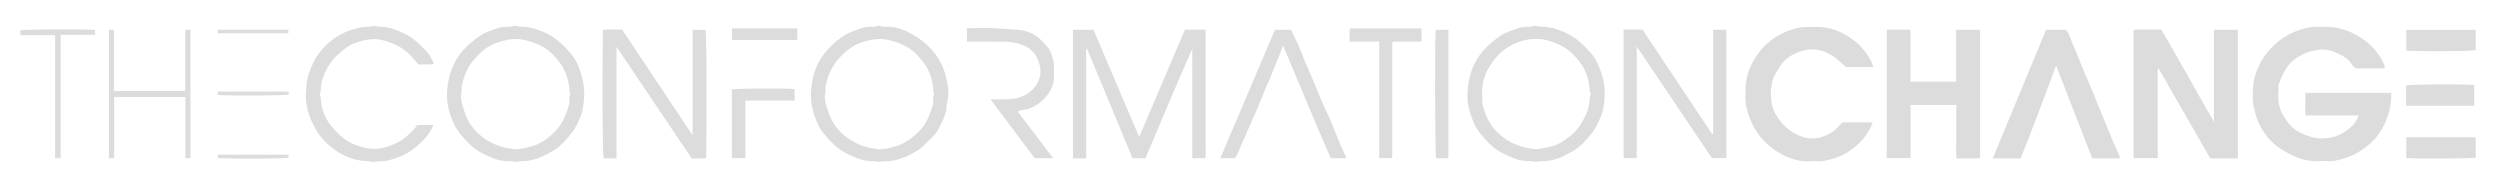 <?xml version="1.0" encoding="utf-8"?>
<!-- Generator: Adobe Illustrator 16.0.0, SVG Export Plug-In . SVG Version: 6.00 Build 0)  -->
<!DOCTYPE svg PUBLIC "-//W3C//DTD SVG 1.1//EN" "http://www.w3.org/Graphics/SVG/1.1/DTD/svg11.dtd">
<svg version="1.1" id="Layer_2" xmlns="http://www.w3.org/2000/svg" xmlns:xlink="http://www.w3.org/1999/xlink" x="0px" y="0px"
	 width="446.88px" height="34.32px" viewBox="0 0 446.88 34.32" style="enable-background:new 0 0 446.88 34.32;"
	 xml:space="preserve">
<style type="text/css">
<![CDATA[
	.st0{fill-rule:evenodd;clip-rule:evenodd;fill:none;}
	.st1{fill-rule:evenodd;clip-rule:evenodd;fill:#DCDCDC;}
	.st2{fill:none;}
]]>
</style>
<g>
	<path class="st2" d="M0.24,34.56c0-11.439,0-22.879,0-34.319c148.96,0,297.92,0,446.88,0c0,11.44,0,22.88,0,34.319
		C298.16,34.56,149.2,34.56,0.24,34.56z M426.227,12.228c0-0.251,0.048-0.424-0.007-0.555c-0.728-1.75-1.895-3.211-3.368-4.334
		c-2.202-1.678-4.711-2.651-7.551-2.542c-0.479,0.019-0.96,0.02-1.439-0.001c-0.831-0.037-1.596,0.21-2.387,0.43
		c-2.124,0.592-3.879,1.701-5.423,3.278c-1.093,1.118-1.919,2.373-2.497,3.783c-0.388,0.949-0.736,1.975-0.793,2.983
		c-0.075,1.365-0.17,2.747,0.164,4.131c0.218,0.904,0.451,1.794,0.847,2.619c0.875,1.825,2.083,3.415,3.8,4.521
		c2.107,1.356,4.344,2.396,6.95,2.262c0.438-0.023,0.883-0.034,1.319,0.002c1.113,0.094,2.169-0.181,3.21-0.496
		c1.97-0.598,3.679-1.705,5.108-3.132c1.06-1.058,1.868-2.377,2.425-3.803c0.596-1.524,0.938-3.094,0.837-4.777
		c-5.134,0-10.195,0-15.342,0c0,0.706-0.015,1.376,0.004,2.047c0.019,0.662-0.083,1.335,0.074,1.994c1.631,0,3.19,0,4.75,0
		c1.575,0.001,3.15,0,4.703,0.001c-0.491,1.492-1.585,2.362-2.745,3.083c-1.011,0.628-2.186,0.946-3.405,0.999
		c-0.789,0.034-1.569-0.008-2.325-0.246c-1.499-0.472-2.965-1.076-3.955-2.334c-1.079-1.371-1.98-2.868-1.92-4.742
		c0.01-0.311-0.08-0.611-0.002-0.948c0.088-0.38,0.007-0.796,0.028-1.195c0.008-0.146,0.1-0.287,0.15-0.431
		c0.602-1.696,1.374-3.256,2.908-4.354c1.297-0.928,2.72-1.414,4.28-1.597c1.253-0.147,2.42,0.258,3.476,0.774
		c0.826,0.404,1.701,0.906,2.221,1.793c0.192,0.328,0.547,0.559,0.777,0.785C422.827,12.228,424.465,12.228,426.227,12.228z
		 M381.383,28.262c1.49,0,2.872,0,4.317,0c0-5.361,0-10.664,0-15.967c0.052-0.018,0.104-0.035,0.156-0.053
		c3.086,5.373,6.172,10.746,9.235,16.079c0.904,0,1.703,0.005,2.502-0.002c0.824-0.006,1.65,0.031,2.427-0.023
		c0-7.734,0-15.354,0-22.962c-1.442,0-2.824,0-4.274,0c0,5.433,0,10.813,0,16.457c-3.269-5.649-6.246-11.163-9.411-16.51
		c-0.906,0-1.705-0.006-2.505,0.002c-0.821,0.009-1.647-0.042-2.447,0.035C381.383,13.023,381.383,20.613,381.383,28.262z
		 M337.257,5.304c0,7.729,0,15.349,0,22.966c1.439,0,2.821,0,4.276,0c0-3.192,0-6.334,0-9.513c2.735,0,5.397,0,8.146,0
		c0,1.104,0,2.174,0,3.244c0,1.039-0.011,2.079,0.003,3.118c0.016,1.062-0.063,2.13,0.058,3.208
		c1.467-0.033,2.853,0.041,4.203-0.047c0-7.713,0-15.333,0-22.95c-1.439,0-2.822,0-4.276,0c0,3.112,0,6.174,0,9.272
		c-2.736,0-5.397,0-8.147,0c0-1.064,0-2.093,0-3.124c0-1.039,0.009-2.079-0.002-3.118c-0.01-1.022,0.048-2.049-0.037-3.057
		C340.021,5.304,338.668,5.304,337.257,5.304z M334.844,11.991c-0.084-0.325-0.099-0.558-0.198-0.745
		c-0.829-1.558-1.815-2.952-3.277-4.04c-2.065-1.538-4.286-2.474-6.879-2.399c-1.097,0.032-2.185-0.073-3.291,0.209
		c-2.905,0.744-5.268,2.226-7.02,4.678c-1.467,2.053-2.247,4.311-2.18,6.846c0.008,0.28,0.003,0.56,0.001,0.84
		c-0.014,1.579,0.441,3.041,1.079,4.467c0.829,1.852,2.059,3.39,3.67,4.596c0.831,0.622,1.724,1.225,2.68,1.603
		c1.368,0.541,2.811,0.92,4.326,0.76c0.316-0.033,0.643-0.031,0.959,0c1.075,0.107,2.082-0.201,3.092-0.489
		c1.84-0.523,3.383-1.591,4.698-2.911c0.971-0.975,1.741-2.161,2.241-3.525c-1.796,0-3.582,0-5.4,0
		c-0.271,0.275-0.56,0.552-0.827,0.848c-0.779,0.859-1.751,1.408-2.844,1.748c-1.476,0.457-2.899,0.296-4.307-0.336
		c-1.061-0.478-1.962-1.136-2.722-2.01c-0.874-1.006-1.577-2.07-1.893-3.417c-0.138-0.591-0.133-1.158-0.2-1.736
		c-0.062-0.531,0.088-1.688,0.192-2.205c0.212-1.053,0.801-1.891,1.349-2.782c1.112-1.806,2.858-2.656,4.761-3.059
		c1.667-0.352,3.343,0.147,4.781,1.097c0.846,0.559,1.57,1.302,2.35,1.962C331.54,11.991,333.099,11.991,334.844,11.991z
		 M203.631,24.491c-2.741-6.434-5.449-12.788-8.166-19.166c-1.191,0-2.412,0-3.667,0c0,7.667,0,15.288,0,23.001
		c0.81-0.053,1.585,0.07,2.364-0.069c0-6.524,0-12.962,0.002-19.4c0-0.034,0.025-0.072,0.047-0.102
		c0.02-0.029,0.051-0.05,0.087-0.083c2.72,6.553,5.438,13.101,8.144,19.62c0.76,0,1.475,0,2.307,0
		c2.775-6.498,5.466-13.058,8.372-19.55c0,3.231,0,6.463,0,9.695c0,3.27,0,6.538,0,9.845c0.828,0,1.57,0,2.337,0
		c0.025-0.144,0.061-0.255,0.061-0.365c0-7.478-0.004-14.956-0.01-22.433c0-0.034-0.025-0.07-0.048-0.1
		c-0.022-0.032-0.056-0.058-0.079-0.081c-1.198,0-2.393,0-3.569,0C209.092,11.684,206.383,18.038,203.631,24.491z M361.194,28.317
		c2.209-5.491,4.265-11.008,6.343-16.596c2.175,5.592,4.32,11.108,6.452,16.588c1.665,0,3.224,0,4.782-0.003
		c0.032,0,0.069-0.03,0.098-0.055c0.027-0.025,0.047-0.059,0.104-0.131c-0.396-0.886-0.82-1.788-1.207-2.705
		c-0.715-1.696-1.413-3.398-2.108-5.102c-0.508-1.242-0.987-2.495-1.503-3.733c-0.679-1.629-1.388-3.246-2.071-4.874
		c-0.519-1.237-0.981-2.5-1.536-3.72c-0.41-0.903-0.586-1.926-1.26-2.661c-1.198,0-2.345,0-3.548,0
		c-3.175,7.654-6.341,15.29-9.507,22.921c0.046,0.028,0.079,0.066,0.112,0.066C357.904,28.317,359.463,28.317,361.194,28.317z
		 M92.256,28.936c0.294-0.038,0.671-0.135,1.047-0.126c0.986,0.021,1.931-0.208,2.847-0.509c0.69-0.227,1.326-0.621,1.988-0.938
		c1.72-0.823,2.935-2.216,4.106-3.654c0.643-0.789,1.014-1.732,1.436-2.646c0.425-0.92,0.572-1.934,0.68-2.903
		c0.178-1.593,0.037-3.2-0.424-4.771c-0.408-1.39-0.97-2.73-1.889-3.809c-1.35-1.584-2.857-3.018-4.86-3.845
		c-1.271-0.524-2.518-0.978-3.913-0.947c-0.415,0.01-0.833-0.122-1.25-0.188c-0.327,0.065-0.664,0.185-1.003,0.189
		C90.313,4.8,89.609,4.786,88.934,5.04c-1.002,0.377-2.039,0.655-2.959,1.248c-1.179,0.759-2.229,1.638-3.175,2.682
		c-0.99,1.091-1.677,2.328-2.153,3.692c-0.529,1.516-0.78,3.077-0.739,4.696c0.039,1.579,0.475,3.037,1.079,4.473
		c0.641,1.521,1.721,2.686,2.86,3.843c1.241,1.261,2.769,1.999,4.359,2.629c0.935,0.371,1.939,0.544,2.966,0.505
		C91.469,28.796,91.771,28.875,92.256,28.936z M157.082,4.599c-0.385,0.073-0.726,0.203-1.061,0.188
		c-0.715-0.033-1.418,0.032-2.082,0.265c-0.939,0.329-1.91,0.632-2.761,1.13c-1.231,0.72-2.31,1.649-3.283,2.73
		c-1.913,2.122-2.759,4.629-2.921,7.407c-0.055,0.933-0.02,1.865,0.186,2.813c0.197,0.914,0.482,1.778,0.828,2.629
		c0.635,1.56,1.744,2.766,2.926,3.939c1.251,1.244,2.769,1.993,4.367,2.607c0.865,0.332,1.785,0.501,2.729,0.501
		c0.416-0.001,0.833,0.087,1.145,0.123c0.51-0.05,0.931-0.139,1.348-0.121c0.793,0.031,1.549-0.172,2.285-0.384
		c1.19-0.342,2.264-0.963,3.326-1.603c0.973-0.587,1.629-1.501,2.457-2.232c0.6-0.528,1.027-1.193,1.367-1.891
		c0.622-1.28,1.351-2.542,1.268-4.049c0.582-1.633,0.277-3.298-0.098-4.868c-0.729-3.048-2.582-5.437-5.184-7.128
		c-1.717-1.116-3.596-2.007-5.771-1.868C157.82,4.81,157.478,4.673,157.082,4.599z M274.51,28.935
		c0.489-0.053,0.869-0.134,1.247-0.127c0.985,0.019,1.93-0.222,2.846-0.511c0.655-0.207,1.238-0.633,1.871-0.922
		c1.775-0.813,3.007-2.228,4.186-3.713c0.637-0.803,0.999-1.74,1.424-2.651c0.429-0.922,0.563-1.934,0.68-2.904
		c0.195-1.637,0.048-3.3-0.459-4.883c-0.437-1.363-1.01-2.7-1.966-3.779c-1.385-1.564-2.9-2.974-4.907-3.776
		c-1.162-0.465-2.301-0.884-3.572-0.878c-0.497,0.002-0.994-0.106-1.536-0.17c-0.283,0.053-0.621,0.175-0.956,0.167
		c-0.673-0.015-1.327,0.041-1.966,0.252c-1.055,0.35-2.113,0.665-3.065,1.284c-1.144,0.742-2.163,1.586-3.09,2.599
		c-1.906,2.08-2.706,4.569-2.906,7.292c-0.071,0.969-0.039,1.945,0.182,2.934c0.204,0.911,0.493,1.774,0.838,2.626
		c0.632,1.562,1.747,2.763,2.926,3.938c1.251,1.247,2.776,1.979,4.372,2.599c0.866,0.335,1.783,0.507,2.729,0.498
		C273.763,28.805,274.143,28.891,274.51,28.935z M110.2,28.297c0-6.689,0-13.272,0-19.946c4.537,6.739,9.009,13.381,13.444,19.969
		c0.523,0,0.925,0.022,1.323-0.007c0.421-0.03,0.867,0.125,1.26-0.1c0.146-8.905,0.076-21.903-0.116-22.871
		c-0.752,0-1.495,0-2.301,0c0,6.248,0,12.433,0,18.85c-4.288-6.432-8.449-12.671-12.62-18.926c-1.143,0.08-2.29-0.099-3.417,0.096
		c-0.144,9.066-0.071,21.988,0.127,22.934C108.616,28.297,109.33,28.297,110.2,28.297z M306.234,23.93
		c-0.063,0.006-0.126,0.012-0.189,0.018c-4.144-6.215-8.286-12.429-12.445-18.667c-0.538,0-1.098,0-1.656,0
		c-0.585,0.001-1.171,0.004-1.727,0.005c0,7.745,0,15.366,0,22.983c0.802,0,1.544,0,2.357,0c0-6.634,0-13.215,0-19.955
		c4.56,6.773,9.023,13.403,13.427,19.944c0.959,0,1.782,0,2.584,0c0-7.684,0-15.305,0-22.929c-0.798,0-1.541,0-2.351,0
		C306.234,11.562,306.234,17.746,306.234,23.93z M66.76,4.613c-0.315,0.06-0.651,0.174-0.988,0.176
		c-0.63,0.002-1.231,0.091-1.85,0.234c-3.07,0.71-5.463,2.403-7.241,4.956c-0.524,0.752-0.856,1.645-1.231,2.493
		c-0.423,0.957-0.587,2.009-0.691,3.021c-0.168,1.634-0.104,3.296,0.444,4.889c0.479,1.39,1.096,2.682,1.995,3.884
		c0.728,0.973,1.589,1.753,2.534,2.434c1.752,1.262,3.714,2.032,5.912,2.11c0.418,0.015,0.833,0.135,1.041,0.17
		c0.619-0.076,1.038-0.184,1.452-0.167c0.798,0.032,1.528-0.198,2.272-0.429c1.499-0.464,2.878-1.185,4.049-2.198
		c1.226-1.061,2.393-2.22,3.01-3.842c-1.012,0-1.966,0-2.924,0c-0.287,0.626-0.856,1.018-1.313,1.504
		c-1.123,1.194-2.538,1.926-4.075,2.388c-1.221,0.366-2.44,0.505-3.772,0.214c-1.847-0.403-3.453-1.101-4.777-2.441
		c-0.281-0.285-0.578-0.556-0.846-0.851c-1.427-1.569-2.348-3.359-2.407-5.529c-0.007-0.254-0.157-0.506-0.153-0.758
		c0.004-0.303,0.152-0.604,0.151-0.906c-0.002-1.317,0.497-2.514,1.064-3.63c0.604-1.187,1.494-2.23,2.547-3.075
		c0.692-0.556,1.412-1.172,2.227-1.462c1.621-0.578,3.243-1.086,5.08-0.642c1.875,0.454,3.508,1.209,4.878,2.53
		c0.592,0.57,1.096,1.231,1.628,1.836c0.474,0,0.914,0.014,1.353-0.004c0.459-0.019,0.936,0.089,1.439-0.114
		c-0.394-0.868-0.778-1.674-1.411-2.316c-1.104-1.119-2.171-2.256-3.638-2.97c-1.439-0.7-2.859-1.329-4.494-1.324
		C67.647,4.793,67.269,4.688,66.76,4.613z M220.762,28.28c0.13-0.223,0.291-0.442,0.397-0.687c0.802-1.829,1.589-3.665,2.388-5.494
		c0.354-0.811,0.742-1.606,1.086-2.421c0.492-1.164,0.953-2.342,1.439-3.509c0.31-0.745,0.656-1.475,0.961-2.222
		c0.751-1.839,1.487-3.684,2.332-5.781c2.877,6.89,5.657,13.566,8.515,20.123c1.009,0,1.882,0,2.832,0
		c-0.411-0.879-0.825-1.689-1.176-2.527c-0.593-1.414-1.119-2.855-1.722-4.266c-0.589-1.378-1.302-2.706-1.845-4.102
		c-0.836-2.147-1.797-4.239-2.688-6.361c-0.341-0.812-0.617-1.651-0.974-2.456c-0.495-1.118-1.037-2.215-1.528-3.254
		c-1.049,0-1.999,0-2.883,0c-3.261,7.668-6.495,15.278-9.759,22.957C219.025,28.28,219.816,28.28,220.762,28.28z M181.922,19.945
		c0.243-0.109,0.411-0.245,0.586-0.256c1.688-0.104,3.079-0.948,4.171-2.081c1.096-1.138,1.831-2.586,1.726-4.295
		c-0.031-0.517-0.01-1.038-0.003-1.558c0.009-0.83-0.265-1.587-0.559-2.346c-0.354-0.916-1.067-1.539-1.724-2.217
		c-1.17-1.209-2.695-1.761-4.265-1.87c-2.563-0.177-5.134-0.438-7.714-0.286c-0.428,0.025-0.857,0.003-1.296,0.003
		c0,0.844,0,1.586,0,2.4c0.354,0,0.667,0,0.978,0c1.998,0,3.996-0.037,5.992,0.018c0.801,0.022,1.616,0.175,2.391,0.391
		c1.955,0.545,3.156,1.781,3.65,3.822c0.357,1.481-0.021,2.708-0.852,3.817c-1.208,1.613-2.965,2.198-4.915,2.266
		c-0.974,0.034-1.95,0.004-3.024,0.008c2.704,3.607,5.312,7.085,7.887,10.52c1.082,0,2.113,0,3.307,0
		C186.115,25.462,184.05,22.746,181.922,19.945z M246.532,7.434c0,7.053,0,13.947,0,20.834c0.808,0,1.549,0,2.264,0
		c0.041-0.085,0.072-0.119,0.072-0.152c0.006-6.549,0.009-13.098,0.013-19.647c0-0.28,0.004-0.559,0.012-0.838
		c0.001-0.033,0.033-0.067,0.057-0.096c0.024-0.03,0.057-0.055,0.085-0.083c1.7-0.046,3.404,0.035,5.064-0.044
		c0-0.847,0-1.59,0-2.319c-4.319,0-8.576,0-12.856,0c0,0.791,0,1.532,0,2.346C242.983,7.434,244.685,7.434,246.532,7.434z
		 M20.415,17.338c4.298,0,8.479,0,12.733,0c0,3.68,0,7.301,0,10.937c0.336,0,0.599,0,0.896,0c0-7.665,0-15.285,0-22.992
		c-0.332,0.023-0.623,0.043-0.933,0.064c0,3.637,0,7.194-0.001,10.752c0,0.035-0.018,0.074-0.038,0.105
		c-0.021,0.033-0.055,0.057-0.056,0.058c-4.209,0-8.39,0-12.644,0c0-3.679,0-7.301,0-10.937c-0.336,0-0.599,0-0.896,0
		c0,7.665,0,15.285,0,22.993c0.332-0.023,0.623-0.044,0.939-0.065C20.415,24.581,20.415,20.988,20.415,17.338z M258.906,28.294
		c0-7.728,0-15.344,0-22.967c-0.797,0-1.539,0-2.275,0c-0.19,2.409-0.119,22.116,0.076,22.967
		C257.424,28.294,258.138,28.294,258.906,28.294z M130.822,28.262c0.851,0,1.594,0,2.406,0c0-3.44,0-6.821,0-10.275
		c2.975,0,5.876,0,8.813,0c0-0.736,0-1.398,0-2.056c-1.728-0.176-10.375-0.13-11.22,0.054
		C130.822,20.058,130.822,24.13,130.822,28.262z M442.532,5.337c-4.21,0-8.307,0-12.403,0c0,1.278,0,2.499,0,3.715
		c2.483,0.188,11.58,0.119,12.403-0.087C442.532,7.77,442.532,6.578,442.532,5.337z M442.537,24.532c-4.205,0-8.303,0-12.413,0
		c0,1.272,0,2.494,0,3.71c2.022,0.176,11.567,0.12,12.413-0.066C442.537,26.981,442.537,25.788,442.537,24.532z M430.107,18.903
		c4.13,0,8.146,0,12.164,0c0-1.278,0-2.499,0-3.715c-2.479-0.188-11.331-0.121-12.164,0.085
		C430.107,16.47,430.107,17.661,430.107,18.903z M10.85,28.277c0-7.4,0-14.695,0-22.061c2.083,0,4.104,0,6.148,0
		c0-0.334,0-0.596,0-0.854C14.909,5.169,3.821,5.221,3.594,5.449C3.61,5.688,3.629,5.951,3.652,6.28c2.099,0,4.12,0,6.201,0
		c0,7.366,0,14.66,0,21.997C10.178,28.277,10.44,28.277,10.85,28.277z M130.845,7.143c3.956,0,7.812,0,11.665,0
		c0-0.721,0-1.383,0-2.066c-3.908,0-7.764,0-11.665,0C130.845,5.773,130.845,6.435,130.845,7.143z M51.574,16.374
		c-4.288,0-8.463,0-12.646,0c0,0.235,0,0.417,0,0.596c2.438,0.192,12.454,0.126,12.671-0.091
		C51.592,16.736,51.584,16.582,51.574,16.374z M38.927,5.943c4.273,0,8.449,0,12.622,0c0-0.241,0-0.422,0-0.628
		c-4.226,0-8.402,0-12.622,0C38.927,5.533,38.927,5.715,38.927,5.943z M51.575,27.651c-4.285,0-8.46,0-12.648,0
		c0,0.233,0,0.416,0,0.595c2.301,0.19,12.455,0.131,12.648-0.063C51.575,28.021,51.575,27.867,51.575,27.651z"/>
	<path class="st1" d="M426.227,12.228c-1.762,0-3.399,0-5.127,0c-0.23-0.226-0.585-0.457-0.777-0.785
		c-0.52-0.888-1.395-1.389-2.221-1.793c-1.056-0.516-2.223-0.921-3.476-0.774c-1.561,0.183-2.983,0.668-4.28,1.597
		c-1.534,1.098-2.307,2.657-2.908,4.354c-0.051,0.144-0.143,0.285-0.15,0.431c-0.021,0.399,0.06,0.815-0.028,1.195
		c-0.078,0.337,0.012,0.638,0.002,0.948c-0.061,1.874,0.841,3.371,1.92,4.742c0.99,1.258,2.456,1.862,3.955,2.334
		c0.756,0.238,1.536,0.28,2.325,0.246c1.22-0.053,2.395-0.371,3.405-0.999c1.16-0.721,2.254-1.591,2.745-3.083
		c-1.553-0.001-3.128,0-4.703-0.001c-1.56,0-3.119,0-4.75,0c-0.157-0.659-0.056-1.332-0.074-1.994
		c-0.019-0.671-0.004-1.342-0.004-2.047c5.146,0,10.208,0,15.342,0c0.101,1.683-0.241,3.252-0.837,4.777
		c-0.557,1.426-1.365,2.745-2.425,3.803c-1.43,1.427-3.139,2.534-5.108,3.132c-1.041,0.315-2.097,0.59-3.21,0.496
		c-0.437-0.036-0.881-0.025-1.319-0.002c-2.606,0.134-4.843-0.905-6.95-2.262c-1.717-1.105-2.925-2.695-3.8-4.521
		c-0.396-0.825-0.629-1.715-0.847-2.619c-0.334-1.385-0.239-2.767-0.164-4.131c0.057-1.009,0.405-2.035,0.793-2.983
		c0.578-1.41,1.404-2.665,2.497-3.783c1.544-1.578,3.299-2.686,5.423-3.278c0.791-0.22,1.556-0.467,2.387-0.43
		c0.479,0.021,0.961,0.02,1.439,0.001c2.84-0.109,5.349,0.864,7.551,2.542c1.474,1.123,2.641,2.584,3.368,4.334
		C426.274,11.804,426.227,11.977,426.227,12.228z"/>
	<path class="st1" d="M381.383,28.262c0-7.648,0-15.238,0-22.945c0.8-0.077,1.626-0.025,2.447-0.035
		c0.8-0.008,1.599-0.002,2.505-0.002c3.165,5.347,6.143,10.861,9.411,16.51c0-5.644,0-11.024,0-16.457c1.45,0,2.832,0,4.274,0
		c0,7.608,0,15.228,0,22.962c-0.776,0.055-1.603,0.018-2.427,0.023c-0.799,0.007-1.598,0.002-2.502,0.002
		c-3.063-5.333-6.149-10.706-9.235-16.079c-0.052,0.018-0.104,0.035-0.156,0.053c0,5.303,0,10.606,0,15.967
		C384.255,28.262,382.873,28.262,381.383,28.262z"/>
	<path class="st1" d="M337.257,5.304c1.411,0,2.765,0,4.224,0c0.085,1.008,0.027,2.035,0.037,3.057
		c0.011,1.039,0.002,2.079,0.002,3.118c0,1.03,0,2.06,0,3.124c2.75,0,5.411,0,8.147,0c0-3.098,0-6.16,0-9.272
		c1.454,0,2.837,0,4.276,0c0,7.617,0,15.237,0,22.95c-1.351,0.088-2.736,0.014-4.203,0.047c-0.121-1.078-0.042-2.146-0.058-3.208
		c-0.014-1.039-0.003-2.079-0.003-3.118c0-1.07,0-2.14,0-3.244c-2.749,0-5.411,0-8.146,0c0,3.179,0,6.32,0,9.513
		c-1.455,0-2.837,0-4.276,0C337.257,20.652,337.257,13.032,337.257,5.304z"/>
	<path class="st1" d="M334.844,11.991c-1.745,0-3.304,0-4.858,0c-0.779-0.66-1.504-1.403-2.35-1.962
		c-1.438-0.95-3.114-1.449-4.781-1.097c-1.902,0.402-3.648,1.252-4.761,3.059c-0.548,0.891-1.137,1.729-1.349,2.782
		c-0.104,0.517-0.254,1.674-0.192,2.205c0.067,0.578,0.062,1.145,0.2,1.736c0.315,1.347,1.019,2.411,1.893,3.417
		c0.76,0.874,1.661,1.532,2.722,2.01c1.407,0.632,2.831,0.793,4.307,0.336c1.093-0.34,2.064-0.889,2.844-1.748
		c0.268-0.296,0.557-0.572,0.827-0.848c1.818,0,3.604,0,5.4,0c-0.5,1.364-1.271,2.551-2.241,3.525
		c-1.315,1.32-2.858,2.388-4.698,2.911c-1.01,0.288-2.017,0.597-3.092,0.489c-0.316-0.031-0.643-0.033-0.959,0
		c-1.516,0.16-2.958-0.219-4.326-0.76c-0.956-0.378-1.849-0.98-2.68-1.603c-1.611-1.206-2.841-2.744-3.67-4.596
		c-0.638-1.426-1.093-2.888-1.079-4.467c0.002-0.28,0.007-0.56-0.001-0.84c-0.067-2.535,0.713-4.793,2.18-6.846
		c1.752-2.452,4.114-3.934,7.02-4.678c1.106-0.283,2.194-0.178,3.291-0.209c2.593-0.075,4.813,0.861,6.879,2.399
		c1.462,1.088,2.448,2.482,3.277,4.04C334.745,11.433,334.76,11.666,334.844,11.991z"/>
	<path class="st1" d="M203.631,24.491c2.752-6.453,5.461-12.808,8.181-19.188c1.177,0,2.371,0,3.569,0
		c0.023,0.023,0.057,0.048,0.079,0.081c0.022,0.03,0.048,0.066,0.048,0.1c0.006,7.477,0.01,14.955,0.01,22.433
		c0,0.11-0.035,0.222-0.061,0.365c-0.767,0-1.509,0-2.337,0c0-3.307,0-6.575,0-9.845c0-3.232,0-6.464,0-9.695
		c-2.906,6.492-5.597,13.052-8.372,19.55c-0.832,0-1.547,0-2.307,0c-2.705-6.519-5.424-13.067-8.144-19.62
		c-0.036,0.034-0.067,0.055-0.087,0.083c-0.021,0.03-0.047,0.068-0.047,0.102c-0.002,6.438-0.002,12.875-0.002,19.4
		c-0.779,0.14-1.555,0.017-2.364,0.069c0-7.714,0-15.335,0-23.001c1.255,0,2.476,0,3.667,0
		C198.182,11.703,200.89,18.058,203.631,24.491z"/>
	<path class="st1" d="M361.194,28.317c-1.731,0-3.29,0-4.85-0.003c-0.033,0-0.066-0.038-0.112-0.066
		c3.166-7.632,6.332-15.267,9.507-22.921c1.203,0,2.35,0,3.548,0c0.674,0.735,0.85,1.758,1.26,2.661
		c0.555,1.22,1.018,2.483,1.536,3.72c0.684,1.627,1.393,3.244,2.071,4.874c0.516,1.238,0.995,2.491,1.503,3.733
		c0.695,1.703,1.394,3.405,2.108,5.102c0.387,0.917,0.811,1.819,1.207,2.705c-0.057,0.072-0.076,0.105-0.104,0.131
		c-0.028,0.024-0.065,0.055-0.098,0.055c-1.559,0.003-3.117,0.003-4.782,0.003c-2.132-5.48-4.277-10.996-6.452-16.588
		C365.459,17.31,363.403,22.826,361.194,28.317z"/>
	<path class="st1" d="M92.256,28.936c-0.485-0.061-0.787-0.14-1.085-0.128c-1.027,0.039-2.031-0.134-2.966-0.505
		c-1.591-0.63-3.118-1.368-4.359-2.629c-1.139-1.157-2.219-2.321-2.86-3.843c-0.604-1.436-1.04-2.894-1.079-4.473
		c-0.041-1.62,0.21-3.181,0.739-4.696c0.476-1.364,1.164-2.601,2.153-3.692c0.947-1.044,1.997-1.923,3.175-2.682
		c0.921-0.593,1.957-0.871,2.959-1.248c0.675-0.254,1.379-0.24,2.086-0.251c0.339-0.005,0.676-0.124,1.003-0.189
		c0.417,0.067,0.834,0.198,1.25,0.188c1.396-0.031,2.642,0.422,3.913,0.947c2.003,0.827,3.511,2.261,4.86,3.845
		c0.919,1.078,1.48,2.418,1.889,3.809c0.461,1.571,0.602,3.178,0.424,4.771c-0.108,0.97-0.255,1.983-0.68,2.903
		c-0.421,0.913-0.792,1.856-1.436,2.646c-1.171,1.438-2.386,2.831-4.106,3.654c-0.662,0.316-1.297,0.711-1.988,0.938
		c-0.916,0.301-1.86,0.529-2.847,0.509C92.927,28.801,92.55,28.897,92.256,28.936z M101.935,16.721
		c-0.05-0.174-0.174-0.396-0.164-0.611c0.029-0.597-0.115-1.154-0.241-1.728c-0.406-1.85-1.455-3.359-2.719-4.652
		c-0.924-0.946-2.111-1.657-3.422-2.106c-0.955-0.328-1.907-0.612-2.913-0.655c-0.661-0.028-1.308,0.054-1.972,0.2
		c-0.949,0.209-1.858,0.478-2.717,0.916c-1.227,0.625-2.179,1.576-3.081,2.598c-1.161,1.316-1.757,2.885-2.141,4.555
		c-0.122,0.53,0.042,1.072-0.132,1.637c-0.145,0.47,0.029,1.06,0.137,1.581c0.108,0.521,0.31,1.023,0.467,1.534
		c0.455,1.481,1.281,2.773,2.377,3.812c0.999,0.945,2.185,1.686,3.516,2.188c0.879,0.333,1.777,0.499,2.68,0.634
		c1.178,0.177,2.322-0.169,3.445-0.477c1.489-0.408,2.744-1.291,3.836-2.325c0.896-0.849,1.649-1.88,2.102-3.058
		c0.386-1.002,0.888-1.985,0.776-3.124C101.746,17.387,101.859,17.12,101.935,16.721z"/>
	<path class="st1" d="M157.082,4.599c0.396,0.074,0.738,0.211,1.071,0.189c2.175-0.139,4.054,0.752,5.771,1.868
		c2.602,1.692,4.455,4.081,5.184,7.128c0.375,1.569,0.68,3.235,0.098,4.868c0.083,1.507-0.646,2.769-1.268,4.049
		c-0.34,0.697-0.768,1.362-1.367,1.891c-0.828,0.731-1.484,1.646-2.457,2.232c-1.062,0.64-2.136,1.261-3.326,1.603
		c-0.736,0.212-1.492,0.415-2.285,0.384c-0.417-0.018-0.838,0.071-1.348,0.121c-0.312-0.036-0.729-0.124-1.145-0.123
		c-0.943,0-1.863-0.169-2.729-0.501c-1.599-0.614-3.116-1.363-4.367-2.607c-1.182-1.174-2.291-2.38-2.926-3.939
		c-0.346-0.851-0.631-1.715-0.828-2.629c-0.205-0.948-0.24-1.881-0.186-2.813c0.162-2.778,1.008-5.285,2.921-7.407
		c0.974-1.081,2.052-2.01,3.283-2.73c0.851-0.498,1.821-0.801,2.761-1.13c0.664-0.233,1.367-0.298,2.082-0.265
		C156.356,4.802,156.697,4.671,157.082,4.599z M166.975,16.72c-0.049-0.172-0.174-0.394-0.163-0.61
		c0.028-0.596-0.114-1.153-0.241-1.728c-0.403-1.851-1.457-3.357-2.719-4.652c-0.922-0.947-2.109-1.658-3.422-2.107
		c-0.954-0.328-1.906-0.612-2.912-0.655c-0.662-0.028-1.309,0.054-1.972,0.2c-0.949,0.208-1.868,0.459-2.714,0.92
		c-1.162,0.634-2.135,1.49-3.01,2.5c-1.181,1.36-1.816,2.941-2.216,4.648c-0.124,0.53,0.042,1.072-0.132,1.638
		c-0.145,0.471,0.029,1.06,0.137,1.58c0.107,0.521,0.311,1.023,0.467,1.534c0.455,1.481,1.281,2.774,2.377,3.812
		c0.998,0.945,2.184,1.686,3.516,2.189c0.879,0.333,1.776,0.498,2.68,0.634c1.178,0.177,2.322-0.169,3.445-0.477
		c1.488-0.407,2.742-1.291,3.836-2.325c0.897-0.848,1.648-1.879,2.103-3.057c0.386-1.003,0.888-1.985,0.776-3.124
		C166.786,17.387,166.898,17.121,166.975,16.72z"/>
	<path class="st1" d="M274.51,28.935c-0.367-0.044-0.747-0.13-1.125-0.127c-0.945,0.009-1.862-0.163-2.729-0.498
		c-1.596-0.619-3.121-1.352-4.372-2.599c-1.179-1.175-2.294-2.376-2.926-3.938c-0.345-0.852-0.634-1.715-0.838-2.626
		c-0.221-0.988-0.253-1.965-0.182-2.934c0.2-2.722,1-5.211,2.906-7.292c0.927-1.012,1.946-1.857,3.09-2.599
		c0.952-0.619,2.011-0.934,3.065-1.284c0.639-0.212,1.293-0.268,1.966-0.252c0.335,0.007,0.673-0.114,0.956-0.167
		c0.542,0.063,1.039,0.172,1.536,0.17c1.271-0.006,2.41,0.413,3.572,0.878c2.007,0.803,3.522,2.212,4.907,3.776
		c0.956,1.079,1.529,2.416,1.966,3.779c0.507,1.583,0.654,3.247,0.459,4.883c-0.116,0.971-0.251,1.982-0.68,2.904
		c-0.425,0.911-0.787,1.849-1.424,2.651c-1.179,1.485-2.41,2.899-4.186,3.713c-0.633,0.289-1.216,0.715-1.871,0.922
		c-0.916,0.289-1.86,0.529-2.846,0.511C275.379,28.801,274.999,28.882,274.51,28.935z M284.358,16.728
		c-0.069-0.192-0.179-0.368-0.19-0.551c-0.034-0.544-0.118-1.072-0.212-1.611c-0.339-1.934-1.437-3.447-2.697-4.789
		c-0.849-0.902-1.985-1.561-3.185-2.064c-1.898-0.797-3.834-0.996-5.798-0.458c-2.873,0.787-4.967,2.591-6.349,5.214
		c-0.62,1.175-0.959,2.423-1.001,3.777c-0.017,0.521,0.074,1.031,0.027,1.544c-0.051,0.561,0.088,1.083,0.248,1.605
		c0.497,1.616,1.27,3.115,2.479,4.274c1.021,0.979,2.205,1.79,3.593,2.286c0.994,0.354,1.989,0.588,3.026,0.681
		c0.668,0.06,1.312-0.076,1.969-0.217c1.14-0.245,2.249-0.544,3.206-1.226c0.944-0.672,1.889-1.302,2.603-2.299
		c1.158-1.616,2.042-3.277,2.089-5.306C284.174,17.328,284.279,17.07,284.358,16.728z"/>
	<path class="st1" d="M110.2,28.297c-0.87,0-1.584,0-2.299,0c-0.198-0.946-0.271-13.868-0.127-22.934
		c1.127-0.195,2.274-0.016,3.417-0.096c4.17,6.254,8.332,12.494,12.62,18.926c0-6.417,0-12.602,0-18.85c0.806,0,1.549,0,2.301,0
		c0.192,0.968,0.262,13.966,0.116,22.871c-0.393,0.225-0.838,0.069-1.26,0.1c-0.397,0.029-0.799,0.007-1.323,0.007
		c-4.436-6.588-8.907-13.23-13.444-19.969C110.2,15.025,110.2,21.607,110.2,28.297z"/>
	<path class="st1" d="M306.234,23.93c0-6.184,0-12.368,0-18.601c0.81,0,1.553,0,2.351,0c0,7.624,0,15.245,0,22.929
		c-0.802,0-1.625,0-2.584,0c-4.403-6.541-8.867-13.171-13.427-19.944c0,6.74,0,13.321,0,19.955c-0.813,0-1.556,0-2.357,0
		c0-7.617,0-15.238,0-22.983c0.556-0.001,1.142-0.004,1.727-0.005c0.559-0.001,1.118,0,1.656,0
		c4.159,6.239,8.302,12.453,12.445,18.667C306.108,23.941,306.171,23.936,306.234,23.93z"/>
	<path class="st1" d="M66.76,4.613c0.509,0.075,0.887,0.18,1.265,0.178c1.635-0.005,3.055,0.624,4.494,1.324
		c1.467,0.714,2.535,1.851,3.638,2.97c0.633,0.642,1.017,1.448,1.411,2.316c-0.503,0.204-0.979,0.095-1.439,0.114
		c-0.439,0.018-0.879,0.004-1.353,0.004c-0.532-0.605-1.036-1.266-1.628-1.836c-1.37-1.32-3.004-2.076-4.878-2.53
		c-1.836-0.444-3.458,0.064-5.08,0.642c-0.814,0.291-1.534,0.906-2.227,1.462c-1.053,0.845-1.943,1.889-2.547,3.075
		c-0.568,1.116-1.066,2.312-1.064,3.63c0,0.302-0.147,0.603-0.151,0.906c-0.004,0.252,0.146,0.504,0.153,0.758
		c0.059,2.17,0.979,3.96,2.407,5.529c0.269,0.295,0.565,0.565,0.846,0.851c1.325,1.341,2.93,2.038,4.777,2.441
		c1.332,0.291,2.551,0.152,3.772-0.214c1.537-0.462,2.952-1.193,4.075-2.388c0.458-0.486,1.026-0.878,1.313-1.504
		c0.958,0,1.912,0,2.924,0c-0.618,1.622-1.785,2.781-3.01,3.842c-1.171,1.014-2.55,1.734-4.049,2.198
		c-0.744,0.23-1.474,0.461-2.272,0.429c-0.414-0.017-0.833,0.091-1.452,0.167c-0.208-0.035-0.623-0.155-1.041-0.17
		c-2.198-0.078-4.16-0.849-5.912-2.11c-0.945-0.681-1.806-1.461-2.534-2.434c-0.899-1.202-1.516-2.494-1.995-3.884
		c-0.548-1.593-0.612-3.255-0.444-4.889c0.104-1.011,0.269-2.063,0.691-3.021c0.375-0.848,0.707-1.74,1.231-2.493
		c1.778-2.553,4.171-4.246,7.241-4.956c0.619-0.143,1.22-0.232,1.85-0.234C66.109,4.788,66.445,4.673,66.76,4.613z"/>
	<path class="st1" d="M220.762,28.28c-0.945,0-1.736,0-2.623,0c3.264-7.679,6.498-15.288,9.759-22.957c0.884,0,1.834,0,2.883,0
		c0.491,1.039,1.033,2.136,1.528,3.254c0.356,0.804,0.633,1.644,0.974,2.456c0.891,2.123,1.852,4.214,2.688,6.361
		c0.543,1.396,1.256,2.724,1.845,4.102c0.603,1.41,1.129,2.852,1.722,4.266c0.351,0.838,0.765,1.648,1.176,2.527
		c-0.95,0-1.823,0-2.832,0c-2.857-6.557-5.638-13.232-8.515-20.123c-0.845,2.097-1.581,3.942-2.332,5.781
		c-0.305,0.747-0.651,1.477-0.961,2.222c-0.486,1.167-0.947,2.345-1.439,3.509c-0.344,0.814-0.731,1.61-1.086,2.421
		c-0.799,1.829-1.586,3.665-2.388,5.494C221.053,27.838,220.892,28.058,220.762,28.28z"/>
	<path class="st1" d="M181.922,19.945c2.128,2.801,4.193,5.517,6.336,8.336c-1.193,0-2.225,0-3.307,0
		c-2.575-3.435-5.183-6.912-7.887-10.52c1.074-0.004,2.051,0.026,3.024-0.008c1.95-0.067,3.707-0.652,4.915-2.266
		c0.83-1.11,1.209-2.336,0.852-3.817c-0.494-2.041-1.695-3.276-3.65-3.822c-0.774-0.216-1.59-0.369-2.391-0.391
		c-1.996-0.055-3.994-0.018-5.992-0.018c-0.311,0-0.623,0-0.978,0c0-0.813,0-1.556,0-2.4c0.438,0,0.868,0.021,1.296-0.003
		c2.58-0.152,5.15,0.109,7.714,0.286c1.569,0.109,3.095,0.66,4.265,1.87c0.656,0.678,1.369,1.301,1.724,2.217
		c0.294,0.759,0.567,1.517,0.559,2.346c-0.007,0.52-0.028,1.041,0.003,1.558c0.105,1.709-0.63,3.157-1.726,4.295
		c-1.092,1.133-2.483,1.978-4.171,2.081C182.333,19.7,182.165,19.836,181.922,19.945z"/>
	<path class="st1" d="M246.532,7.434c-1.848,0-3.549,0-5.29,0c0-0.813,0-1.555,0-2.346c4.28,0,8.537,0,12.856,0
		c0,0.729,0,1.472,0,2.319c-1.66,0.08-3.364-0.002-5.064,0.045c-0.028,0.027-0.061,0.052-0.085,0.082
		c-0.023,0.029-0.056,0.063-0.057,0.096c-0.008,0.279-0.012,0.559-0.012,0.838c-0.004,6.549-0.007,13.098-0.013,19.647
		c0,0.033-0.031,0.067-0.072,0.152c-0.715,0-1.456,0-2.264,0C246.532,21.381,246.532,14.487,246.532,7.434z"/>
	<path class="st1" d="M20.415,17.338c0,3.65,0,7.243,0,10.915c-0.316,0.021-0.607,0.042-0.939,0.065c0-7.708,0-15.328,0-22.993
		c0.297,0,0.56,0,0.896,0c0,3.636,0,7.257,0,10.937c4.254,0,8.435,0,12.644,0c0.001-0.001,0.034-0.025,0.056-0.058
		c0.02-0.031,0.038-0.07,0.038-0.105c0.001-3.558,0.001-7.115,0.001-10.752c0.31-0.021,0.601-0.042,0.933-0.064
		c0,7.708,0,15.327,0,22.992c-0.297,0-0.56,0-0.896,0c0-3.636,0-7.257,0-10.937C28.894,17.338,24.713,17.338,20.415,17.338z"/>
	<path class="st1" d="M258.906,28.294c-0.769,0-1.482,0-2.199,0c-0.195-0.851-0.267-20.558-0.076-22.967c0.736,0,1.479,0,2.275,0
		C258.906,12.95,258.906,20.566,258.906,28.294z"/>
	<path class="st1" d="M130.822,28.262c0-4.132,0-8.204,0-12.277c0.845-0.185,9.492-0.23,11.22-0.054c0,0.658,0,1.32,0,2.056
		c-2.937,0-5.839,0-8.813,0c0,3.454,0,6.835,0,10.275C132.416,28.262,131.673,28.262,130.822,28.262z"/>
	<path class="st1" d="M442.532,5.337c0,1.241,0,2.433,0,3.628c-0.823,0.206-9.92,0.274-12.403,0.087c0-1.216,0-2.437,0-3.715
		C434.226,5.337,438.322,5.337,442.532,5.337z"/>
	<path class="st1" d="M442.537,24.532c0,1.256,0,2.449,0,3.644c-0.846,0.187-10.391,0.242-12.413,0.066c0-1.216,0-2.438,0-3.71
		C434.234,24.532,438.332,24.532,442.537,24.532z"/>
	<path class="st1" d="M430.107,18.903c0-1.242,0-2.434,0-3.629c0.833-0.207,9.686-0.274,12.164-0.085c0,1.216,0,2.437,0,3.715
		C438.254,18.903,434.237,18.903,430.107,18.903z"/>
	<path class="st1" d="M10.85,28.277c-0.41,0-0.672,0-0.997,0c0-7.337,0-14.631,0-21.997c-2.081,0-4.103,0-6.201,0
		C3.629,5.951,3.61,5.688,3.594,5.449c0.227-0.228,11.315-0.28,13.404-0.086c0,0.258,0,0.521,0,0.854c-2.044,0-4.065,0-6.148,0
		C10.85,13.583,10.85,20.877,10.85,28.277z"/>
	<path class="st1" d="M130.845,7.143c0-0.708,0-1.369,0-2.066c3.901,0,7.757,0,11.665,0c0,0.683,0,1.345,0,2.066
		C138.657,7.143,134.801,7.143,130.845,7.143z"/>
	<path class="st1" d="M51.574,16.374c0.011,0.208,0.019,0.362,0.026,0.505c-0.217,0.217-10.233,0.283-12.671,0.091
		c0-0.178,0-0.36,0-0.596C43.11,16.374,47.286,16.374,51.574,16.374z"/>
	<path class="st1" d="M38.927,5.943c0-0.229,0-0.41,0-0.628c4.22,0,8.396,0,12.622,0c0,0.206,0,0.387,0,0.628
		C47.376,5.943,43.2,5.943,38.927,5.943z"/>
	<path class="st1" d="M51.575,27.651c0,0.216,0,0.369,0,0.531c-0.193,0.194-10.347,0.254-12.648,0.063c0-0.179,0-0.361,0-0.595
		C43.114,27.651,47.29,27.651,51.575,27.651z"/>
	<path class="st0" d="M101.935,16.721c-0.076,0.399-0.189,0.666-0.164,0.919c0.111,1.139-0.391,2.122-0.776,3.124
		c-0.453,1.178-1.206,2.209-2.102,3.058c-1.093,1.034-2.348,1.917-3.836,2.325c-1.123,0.308-2.267,0.653-3.445,0.477
		c-0.903-0.135-1.801-0.301-2.68-0.634c-1.331-0.503-2.517-1.243-3.516-2.188c-1.096-1.039-1.922-2.331-2.377-3.812
		c-0.158-0.511-0.359-1.013-0.467-1.534c-0.107-0.521-0.282-1.11-0.137-1.581c0.173-0.565,0.01-1.107,0.132-1.637
		c0.384-1.67,0.98-3.239,2.141-4.555c0.901-1.022,1.854-1.973,3.081-2.598c0.859-0.438,1.768-0.707,2.717-0.916
		c0.664-0.146,1.311-0.228,1.972-0.2c1.006,0.042,1.958,0.327,2.913,0.655c1.311,0.45,2.498,1.16,3.422,2.106
		c1.264,1.293,2.313,2.802,2.719,4.652c0.126,0.574,0.27,1.131,0.241,1.728C101.761,16.325,101.885,16.547,101.935,16.721z"/>
	<path class="st0" d="M166.975,16.72c-0.076,0.401-0.188,0.667-0.164,0.921c0.111,1.139-0.391,2.121-0.776,3.124
		c-0.454,1.178-1.205,2.209-2.103,3.057c-1.094,1.034-2.348,1.918-3.836,2.325c-1.123,0.308-2.268,0.653-3.445,0.477
		c-0.903-0.136-1.801-0.301-2.68-0.634c-1.332-0.504-2.518-1.244-3.516-2.189c-1.096-1.038-1.922-2.331-2.377-3.812
		c-0.156-0.511-0.359-1.013-0.467-1.534c-0.107-0.521-0.281-1.109-0.137-1.58c0.174-0.565,0.008-1.107,0.132-1.638
		c0.399-1.708,1.035-3.288,2.216-4.648c0.875-1.01,1.848-1.866,3.01-2.5c0.846-0.461,1.765-0.711,2.714-0.92
		c0.663-0.146,1.31-0.228,1.972-0.2c1.006,0.043,1.958,0.328,2.912,0.655c1.312,0.449,2.5,1.16,3.422,2.107
		c1.262,1.294,2.315,2.801,2.719,4.652c0.127,0.575,0.27,1.132,0.241,1.728C166.801,16.326,166.926,16.548,166.975,16.72z"/>
	<path class="st0" d="M284.358,16.728c-0.079,0.343-0.185,0.601-0.191,0.861c-0.047,2.028-0.931,3.689-2.089,5.306
		c-0.714,0.997-1.658,1.627-2.603,2.299c-0.957,0.682-2.066,0.98-3.206,1.226c-0.657,0.141-1.301,0.276-1.969,0.217
		c-1.037-0.093-2.032-0.326-3.026-0.681c-1.388-0.496-2.572-1.308-3.593-2.286c-1.21-1.159-1.982-2.658-2.479-4.274
		c-0.16-0.522-0.299-1.045-0.248-1.605c0.047-0.513-0.044-1.023-0.027-1.544c0.042-1.354,0.381-2.602,1.001-3.777
		c1.382-2.623,3.476-4.427,6.349-5.214c1.964-0.538,3.899-0.339,5.798,0.458c1.199,0.503,2.336,1.162,3.185,2.064
		c1.261,1.341,2.358,2.855,2.697,4.789c0.094,0.539,0.178,1.067,0.212,1.611C284.18,16.359,284.289,16.536,284.358,16.728z"/>
</g>
</svg>
